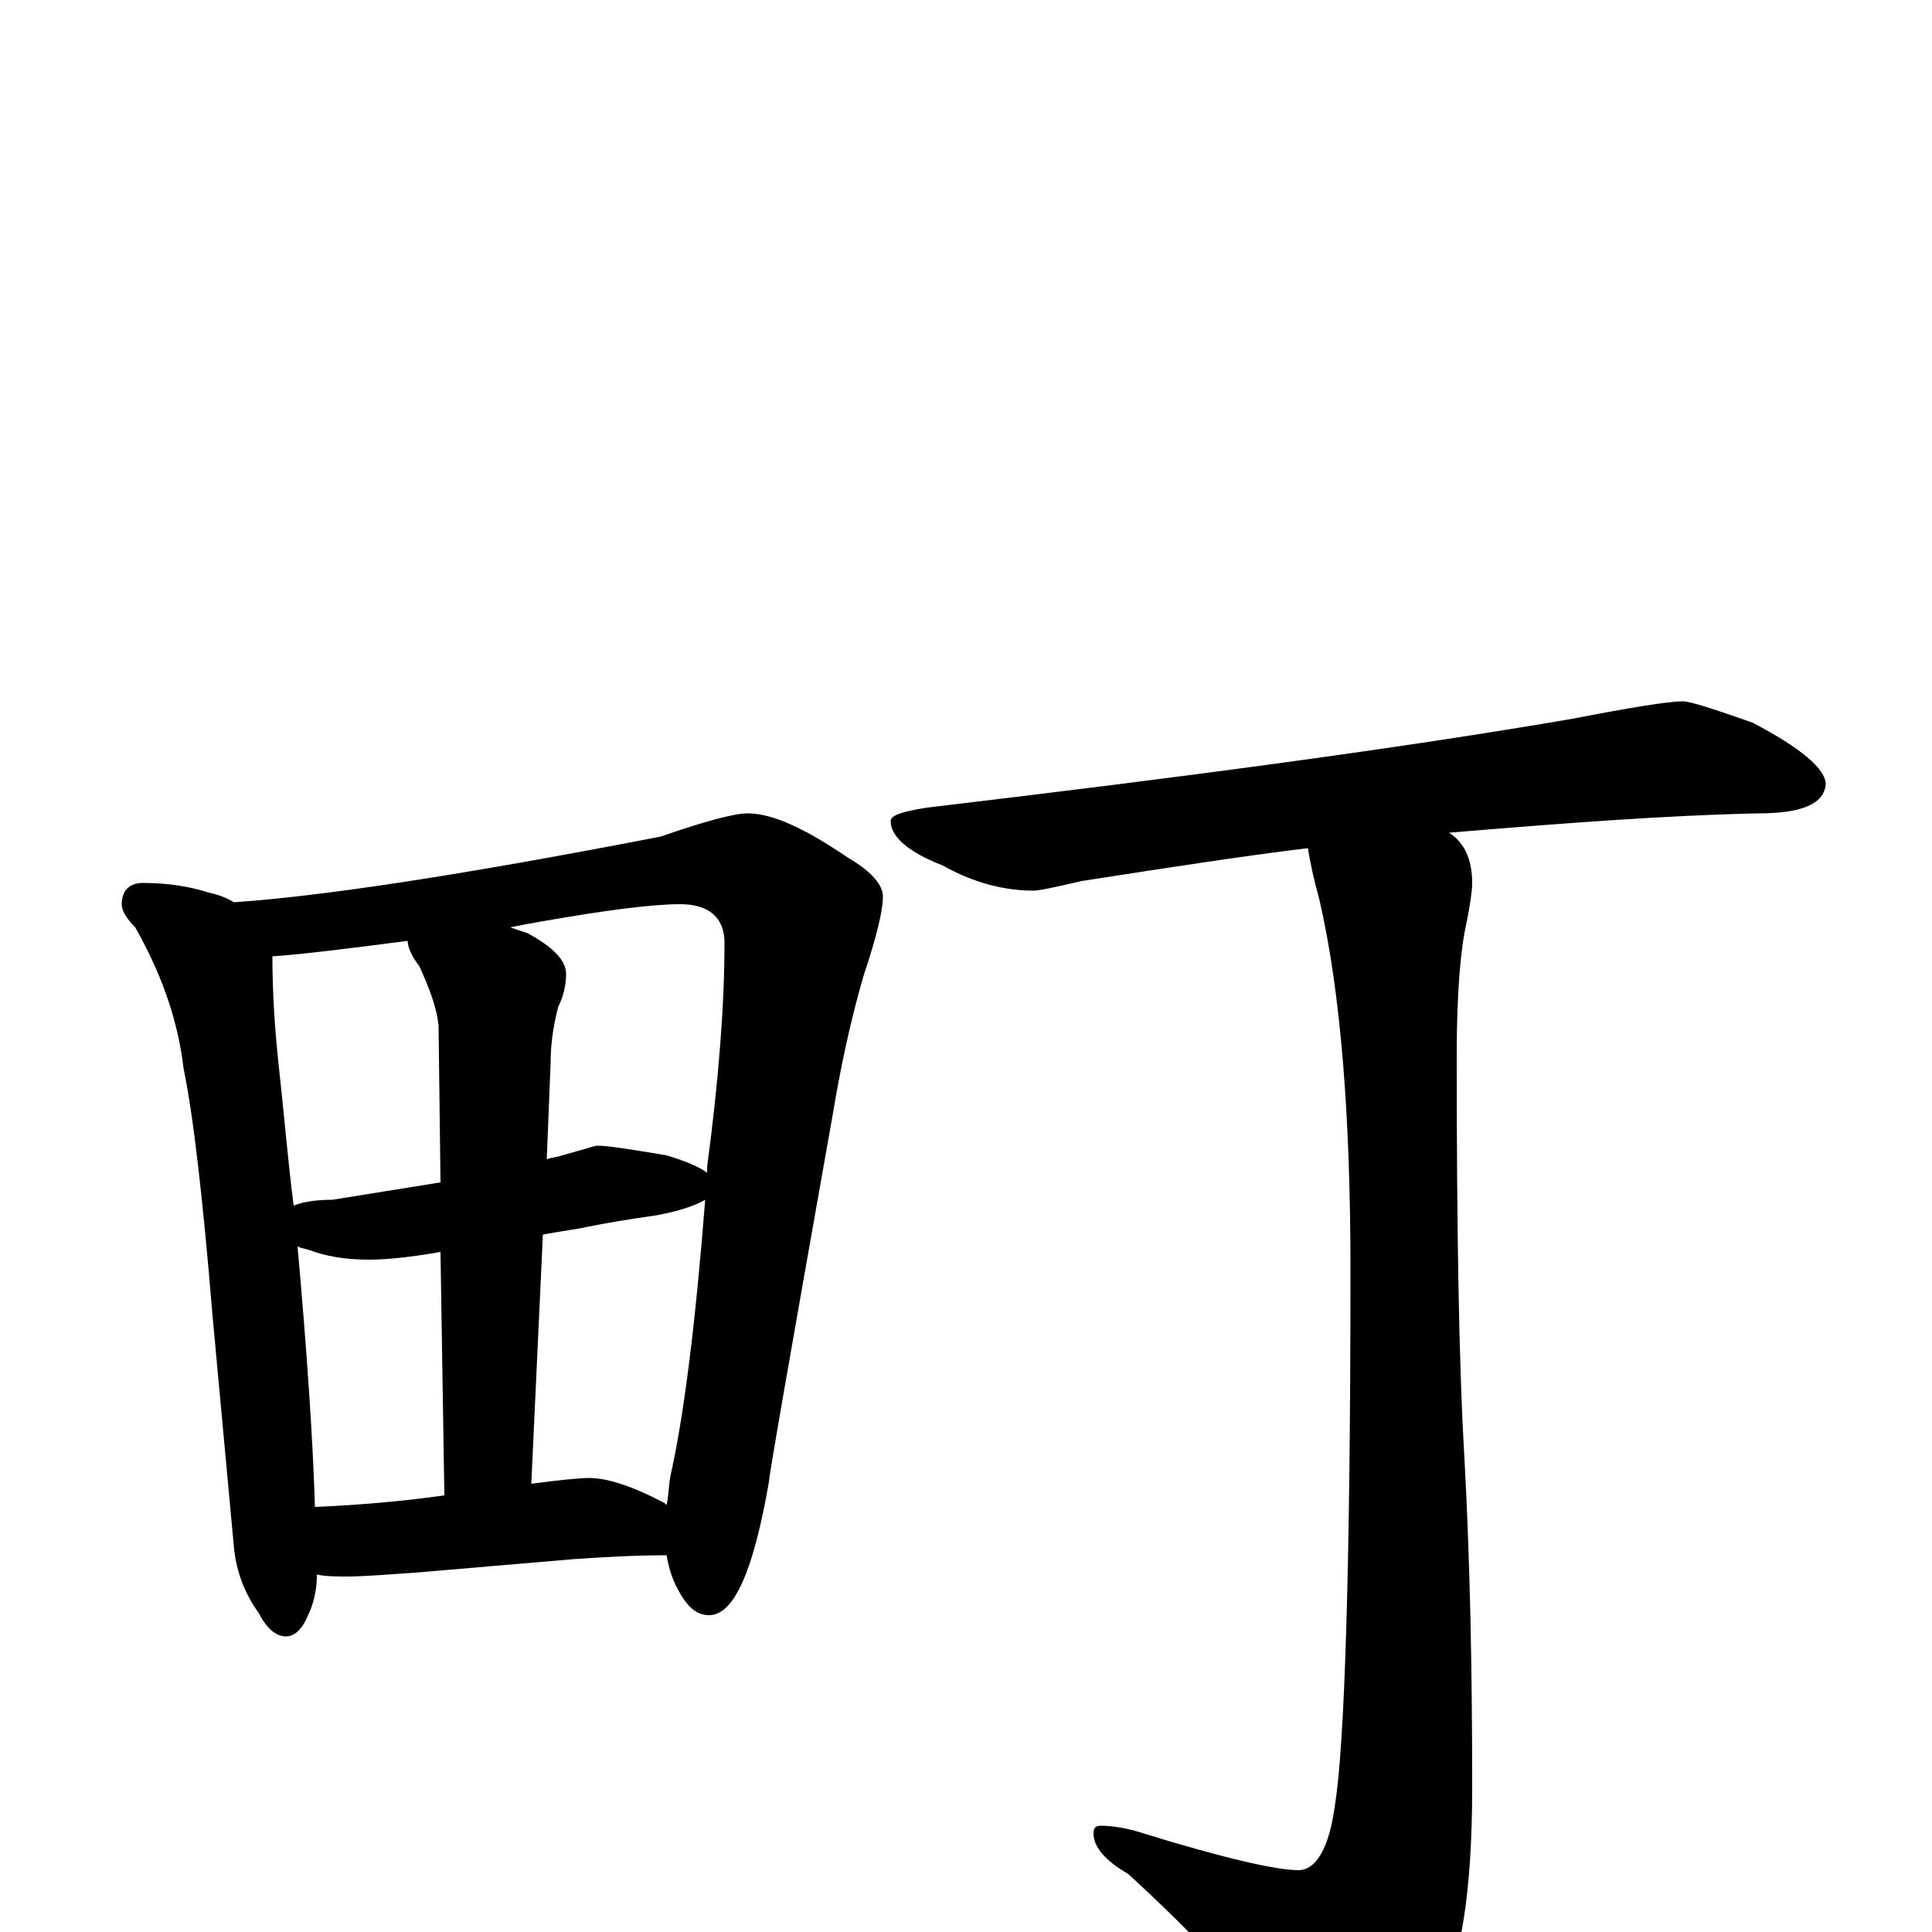 <?xml version="1.0" encoding="utf-8" ?>
<!DOCTYPE svg PUBLIC "-//W3C//DTD SVG 1.1//EN" "http://www.w3.org/Graphics/SVG/1.1/DTD/svg11.dtd">
<svg version="1.1" id="Layer_1" xmlns="http://www.w3.org/2000/svg" xmlns:xlink="http://www.w3.org/1999/xlink" x="0px" y="145px" width="1000px" height="1000px" viewBox="0 0 1000 1000" enable-background="new 0 0 1000 1000" xml:space="preserve">
<g id="Layer_1">
<path id="glyph" transform="matrix(1 0 0 -1 0 1000)" d="M74,543C87,543 99,541 108,538C113,537 118,535 121,533C166,536 239,547 342,567C365,575 380,579 387,579C400,579 417,571 439,556C451,549 457,542 457,536C457,529 454,516 447,495C440,471 435,447 431,423C409,299 398,236 398,233C390,187 380,164 367,164C360,164 355,169 350,179C347,185 346,190 345,195C328,195 312,194 297,193l-82,-7C200,185 188,184 180,184C174,184 169,184 164,185C164,176 162,169 159,163C156,156 152,153 148,153C143,153 138,157 134,165C126,176 122,188 121,200l-11,119C105,380 100,423 95,447C92,473 83,497 70,520C65,525 63,529 63,532C63,539 67,543 74,543M163,220C186,221 209,223 230,226l-2,126C211,349 199,348 191,348C178,348 168,350 160,353C157,354 155,354 154,355C159,299 162,254 163,220M275,232C290,234 300,235 305,235C314,235 327,231 344,222l1,-1C346,225 346,230 347,236C354,267 360,315 365,379C360,376 351,373 340,371C326,369 314,367 304,365C300,364 292,363 281,361M152,376C157,378 164,379 172,379C191,382 209,385 228,388l-1,81C226,479 222,489 217,500C213,505 211,510 211,513C180,509 156,506 141,505C141,488 142,470 144,451C147,424 149,399 152,376M264,520C267,519 270,518 273,517C286,510 293,503 293,496C293,491 292,485 289,479C286,468 285,458 285,450l-2,-50C286,401 288,401 291,402C302,405 308,407 309,407C315,407 327,405 345,402C355,399 362,396 366,393C366,394 366,395 366,396C372,441 375,480 375,512C375,525 367,532 352,532C338,532 314,529 280,523C274,522 269,521 264,520M871,637C875,637 887,633 907,626C932,613 945,602 945,594C944,584 933,579 910,579C863,578 810,574 750,569C758,564 762,555 762,543C762,539 761,532 759,522C756,509 754,486 754,454C754,366 755,296 758,245C761,190 762,133 762,75C762,20 756,-18 743,-39C722,-65 705,-78 691,-78C682,-78 674,-72 666,-61C647,-32 619,-2 584,30C572,37 566,44 566,51C566,54 567,55 570,55C575,55 583,54 592,51C634,38 661,32 672,32C681,32 688,43 691,66C696,97 699,190 699,343C699,422 694,486 683,534C680,545 678,554 677,561C644,557 605,551 560,544C547,541 538,539 535,539C520,539 504,543 488,552C470,559 461,567 461,575C461,578 467,580 480,582C615,598 727,613 814,628C845,634 864,637 871,637z"/>
</g>
</svg>
